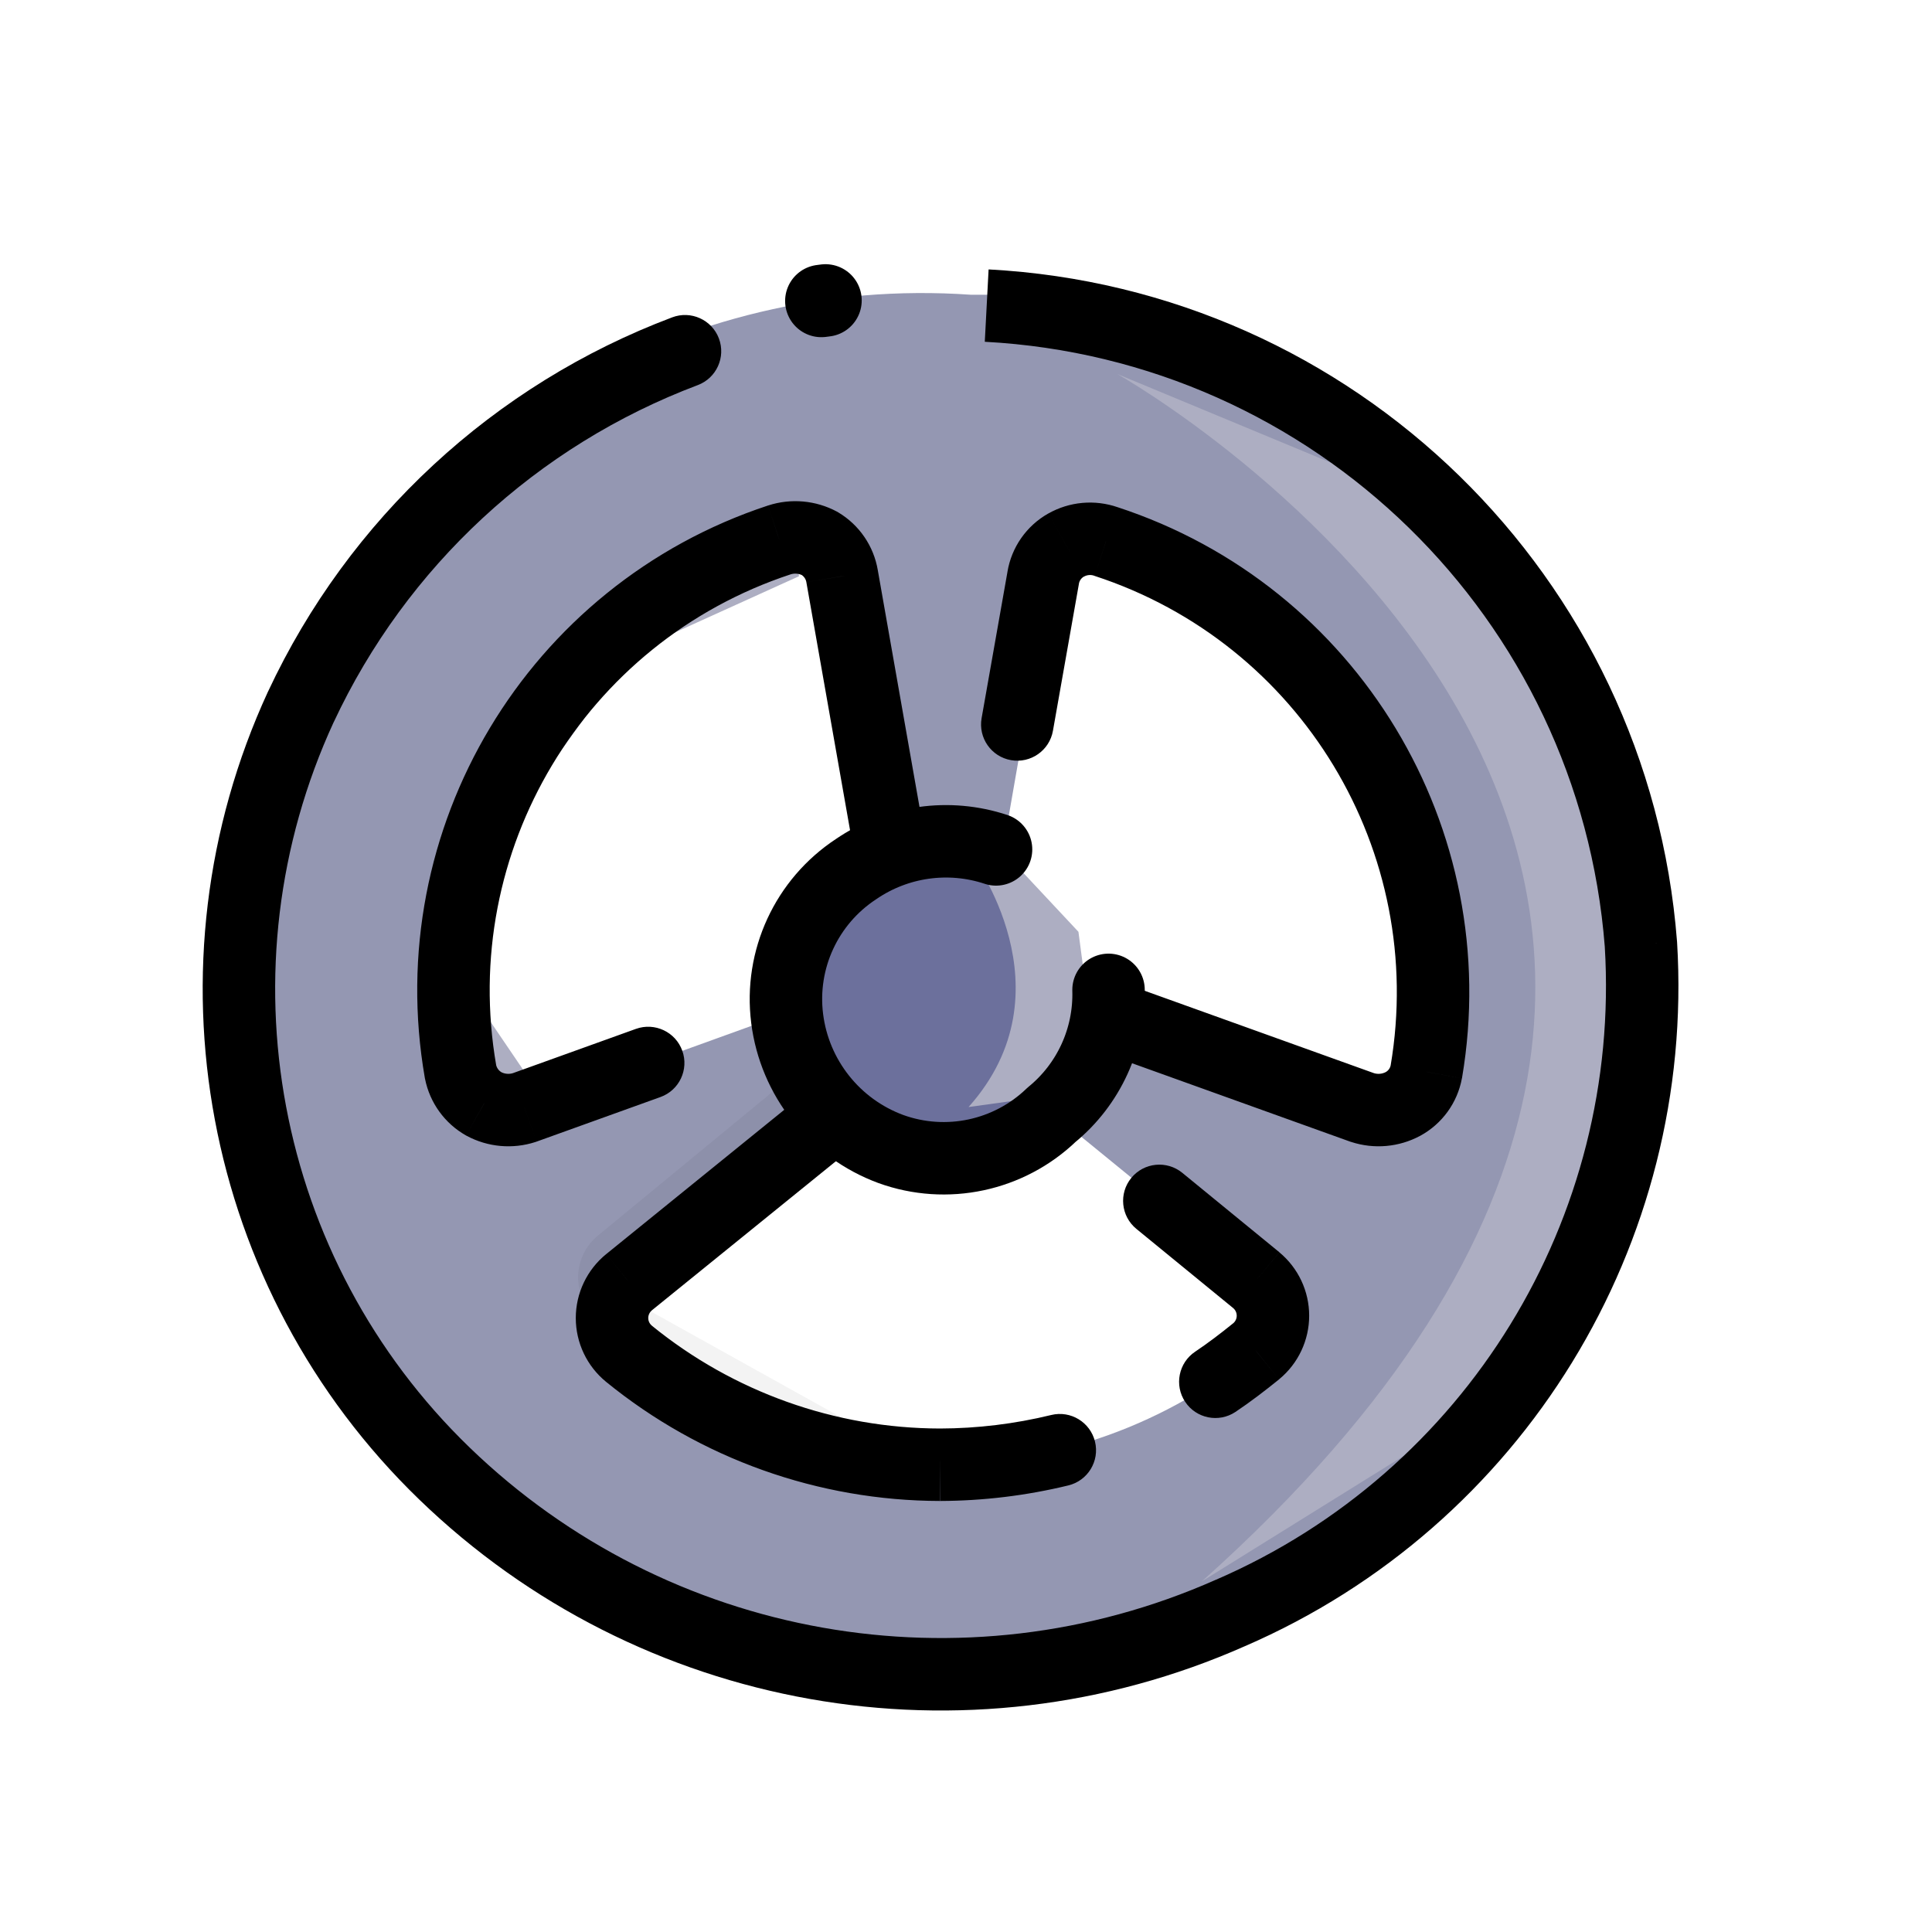 <svg width="40" height="40" viewBox="0 0 40 40" fill="none" xmlns="http://www.w3.org/2000/svg">
<mask id="mask0_11415_16498" style="mask-type:alpha" maskUnits="userSpaceOnUse" x="0" y="0" width="40" height="40">
<rect width="40" height="40" fill="#C4C4C4"/>
</mask>
<g mask="url(#mask0_11415_16498)">
<path fill-rule="evenodd" clip-rule="evenodd" d="M5.993 14.366C8.543 8.969 14.142 5.689 20.096 6.102H21.395C28.639 6.563 33.115 12.187 33.587 19.292C33.937 25.194 30.557 30.685 25.13 33.03C19.652 35.455 13.251 34.318 8.945 30.154C4.694 26.06 3.509 19.719 5.993 14.366ZM13.023 28.018C14.843 29.5 17.116 30.311 19.463 30.315H19.484C21.867 30.316 24.175 29.485 26.01 27.964C26.229 27.783 26.355 27.513 26.355 27.229C26.355 26.945 26.229 26.675 26.01 26.494L21.502 22.813L22.575 20.924L28.113 22.898C28.386 22.997 28.689 22.97 28.94 22.823C29.193 22.686 29.37 22.441 29.423 22.158C30.224 17.467 27.547 12.876 23.069 11.264C22.79 11.168 22.483 11.191 22.221 11.329C21.969 11.473 21.793 11.72 21.738 12.005L20.751 17.661H18.508L17.434 11.93C17.387 11.647 17.218 11.4 16.973 11.253C16.715 11.116 16.413 11.088 16.136 11.178C11.517 12.712 8.718 17.396 9.556 22.19C9.613 22.471 9.789 22.714 10.039 22.855C10.296 22.993 10.599 23.02 10.877 22.931L16.522 20.891L17.649 22.791L13.023 26.537C12.8 26.718 12.671 26.99 12.671 27.277C12.671 27.565 12.8 27.837 13.023 28.018Z" fill="#9497B2"/>
<path d="M22.307 20.462C22.422 21.573 21.882 22.649 20.922 23.221C19.961 23.811 18.75 23.811 17.788 23.221C16.829 22.649 16.288 21.573 16.404 20.462C16.556 19.152 17.471 18.056 18.733 17.672C18.733 17.543 19.709 17.586 19.881 17.672C21.273 17.906 22.295 19.105 22.307 20.516V20.462Z" fill="#6C709C"/>
<path opacity="0.05" d="M16.136 21.31L16.2 21.954C16.228 22.232 16.115 22.506 15.899 22.684L12.379 25.582C12.139 25.779 11.992 26.066 11.971 26.376C11.951 26.683 12.065 26.984 12.282 27.202C13.685 28.575 15.558 29.362 17.52 29.403L12.851 26.805L17.541 22.705L16.297 21.02L16.136 21.31Z" fill="black"/>
<path d="M18.733 17.672C18.733 17.543 19.71 17.586 19.881 17.672H18.733Z" fill="#6C709C"/>
<path d="M23.133 7.744C23.133 7.744 41.379 17.983 24.883 32.741L29.82 29.671L33.136 24.884L33.931 20.194L32.439 14.506L28.328 9.901L23.133 7.744Z" fill="#ADAEC2"/>
<path d="M16.393 11.103C16.393 11.103 8.268 12.617 8.88 20.849C8.945 21.739 9.524 22.995 10.404 23.178L11.37 22.942L9.868 20.731L10.533 17.039L13.087 13.497L16.543 11.93L16.393 11.103Z" fill="#ADAEC2"/>
<path d="M22.119 30.754C22.522 30.656 22.769 30.25 22.671 29.848C22.573 29.445 22.167 29.198 21.765 29.296L22.119 30.754ZM13.023 28.029L12.549 28.61L12.549 28.61L13.023 28.029ZM13.023 26.548L12.551 25.965L12.549 25.966L13.023 26.548ZM17.627 23.782C17.949 23.521 17.999 23.049 17.738 22.727C17.477 22.405 17.005 22.356 16.683 22.616L17.627 23.782ZM24.478 24.282C24.157 24.02 23.684 24.067 23.422 24.388C23.16 24.708 23.207 25.181 23.528 25.443L24.478 24.282ZM26.01 26.505L26.488 25.927L26.485 25.924L26.01 26.505ZM26.01 27.975L26.481 28.559L26.488 28.552L26.01 27.975ZM24.746 27.984C24.401 28.214 24.308 28.68 24.538 29.024C24.767 29.369 25.233 29.462 25.578 29.233L24.746 27.984ZM14.447 7.973C14.834 7.827 15.03 7.395 14.884 7.007C14.738 6.62 14.305 6.424 13.918 6.57L14.447 7.973ZM6.229 14.634L5.55 14.317L5.548 14.32L6.229 14.634ZM9.202 30.508L8.681 31.047L8.681 31.047L9.202 30.508ZM25.473 33.395L25.175 32.707L25.169 32.709L25.473 33.395ZM33.973 19.55L34.722 19.504L34.721 19.492L33.973 19.55ZM13.674 22.713C14.064 22.573 14.266 22.143 14.126 21.754C13.986 21.364 13.556 21.162 13.166 21.302L13.674 22.713ZM10.855 22.931L11.086 23.644C11.094 23.642 11.101 23.639 11.109 23.636L10.855 22.931ZM10.018 22.856L9.649 23.509C9.654 23.512 9.659 23.514 9.664 23.517L10.018 22.856ZM9.535 22.19L8.796 22.319C8.797 22.325 8.798 22.332 8.8 22.338L9.535 22.19ZM16.136 11.178L15.905 10.465L15.901 10.466L16.136 11.178ZM16.973 11.253L17.358 10.61C17.348 10.604 17.337 10.598 17.327 10.592L16.973 11.253ZM17.434 11.93L16.695 12.054L16.696 12.06L17.434 11.93ZM17.662 17.544C17.733 17.952 18.122 18.224 18.53 18.153C18.938 18.081 19.211 17.692 19.139 17.284L17.662 17.544ZM20.323 14.869C20.251 15.277 20.523 15.666 20.931 15.738C21.339 15.81 21.728 15.538 21.8 15.13L20.323 14.869ZM21.599 11.962L22.337 12.092L22.338 12.084L21.599 11.962ZM22.071 11.286L21.702 10.633L21.701 10.633L22.071 11.286ZM22.897 11.21L22.652 11.919L22.664 11.924L22.897 11.21ZM29.53 22.19L30.268 22.327L30.27 22.316L29.53 22.19ZM29.047 22.856L29.401 23.517L29.405 23.515L29.047 22.856ZM28.21 22.931L27.956 23.637C27.964 23.639 27.971 23.642 27.979 23.644L28.21 22.931ZM23.655 20.497C23.265 20.357 22.836 20.559 22.696 20.949C22.556 21.339 22.758 21.768 23.148 21.909L23.655 20.497ZM21.765 29.296C21.01 29.48 20.237 29.574 19.461 29.576L19.465 31.076C20.359 31.073 21.25 30.965 22.119 30.754L21.765 29.296ZM19.464 29.576C17.29 29.572 15.183 28.82 13.496 27.447L12.549 28.61C14.502 30.201 16.943 31.071 19.461 31.076L19.464 29.576ZM13.497 27.447C13.449 27.408 13.421 27.35 13.421 27.288H11.921C11.921 27.801 12.152 28.286 12.549 28.61L13.497 27.447ZM13.421 27.288C13.421 27.227 13.449 27.168 13.497 27.129L12.549 25.966C12.152 26.29 11.921 26.776 11.921 27.288H13.421ZM13.495 27.13L17.627 23.782L16.683 22.616L12.551 25.965L13.495 27.13ZM23.528 25.443L25.535 27.085L26.485 25.924L24.478 24.282L23.528 25.443ZM25.531 27.082C25.578 27.121 25.605 27.179 25.605 27.24H27.105C27.105 26.733 26.879 26.252 26.488 25.928L25.531 27.082ZM25.605 27.24C25.605 27.301 25.578 27.359 25.531 27.398L26.488 28.552C26.879 28.229 27.105 27.747 27.105 27.24H25.605ZM25.538 27.392C25.267 27.611 25.008 27.809 24.746 27.984L25.578 29.233C25.895 29.021 26.194 28.79 26.481 28.559L25.538 27.392ZM13.918 6.57C10.224 7.961 7.221 10.741 5.55 14.317L6.909 14.952C8.414 11.731 11.119 9.227 14.447 7.973L13.918 6.57ZM5.548 14.32C2.931 19.995 4.188 26.704 8.681 31.047L9.723 29.969C5.689 26.069 4.561 20.044 6.91 14.948L5.548 14.32ZM8.681 31.047C13.23 35.445 19.992 36.645 25.777 34.081L25.169 32.709C19.943 35.026 13.834 33.942 9.723 29.969L8.681 31.047ZM25.771 34.084C31.526 31.592 35.105 25.764 34.722 19.504L33.225 19.596C33.569 25.225 30.351 30.467 25.175 32.707L25.771 34.084ZM34.721 19.492C34.136 11.934 28.038 5.981 20.468 5.578L20.389 7.076C27.207 7.439 32.699 12.8 33.226 19.608L34.721 19.492ZM13.166 21.302L10.601 22.225L11.109 23.636L13.674 22.713L13.166 21.302ZM10.624 22.217C10.54 22.244 10.45 22.236 10.372 22.195L9.664 23.517C10.101 23.751 10.614 23.797 11.086 23.644L10.624 22.217ZM10.386 22.202C10.326 22.168 10.284 22.11 10.27 22.042L8.8 22.338C8.899 22.833 9.209 23.261 9.649 23.509L10.386 22.202ZM10.274 22.061C9.502 17.628 12.097 13.299 16.37 11.891L15.901 10.466C10.92 12.108 7.896 17.152 8.796 22.319L10.274 22.061ZM16.366 11.892C16.45 11.865 16.541 11.873 16.619 11.915L17.327 10.592C16.89 10.358 16.376 10.312 15.905 10.465L16.366 11.892ZM16.587 11.897C16.644 11.931 16.684 11.988 16.695 12.054L18.174 11.805C18.09 11.307 17.792 10.87 17.358 10.61L16.587 11.897ZM16.696 12.06L17.662 17.544L19.139 17.284L18.173 11.8L16.696 12.06ZM21.8 15.13L22.337 12.092L20.86 11.831L20.323 14.869L21.8 15.13ZM22.338 12.084C22.349 12.023 22.386 11.969 22.44 11.938L21.701 10.633C21.252 10.887 20.942 11.331 20.858 11.84L22.338 12.084ZM22.44 11.939C22.505 11.902 22.582 11.895 22.652 11.919L23.142 10.502C22.666 10.337 22.141 10.384 21.702 10.633L22.44 11.939ZM22.664 11.924C26.937 13.319 29.543 17.633 28.791 22.065L30.27 22.316C31.147 17.152 28.109 12.124 23.13 10.498L22.664 11.924ZM28.793 22.054C28.781 22.115 28.743 22.167 28.689 22.197L29.405 23.515C29.857 23.269 30.174 22.832 30.267 22.327L28.793 22.054ZM28.693 22.195C28.615 22.236 28.524 22.244 28.441 22.217L27.979 23.644C28.451 23.797 28.964 23.751 29.401 23.517L28.693 22.195ZM28.464 22.225L23.655 20.497L23.148 21.909L27.956 23.637L28.464 22.225Z" fill="black"/>
<path d="M20.117 17.736C20.117 17.736 22.21 20.505 20.053 22.92L21.759 22.684L22.575 21.16L22.328 19.292L21.083 17.961L20.117 17.736Z" fill="#ADAEC2"/>
<path d="M22.951 20.494C22.98 21.493 22.544 22.449 21.77 23.081V23.081C20.887 23.931 19.596 24.206 18.443 23.789C17.279 23.359 16.451 22.316 16.297 21.085C16.144 19.866 16.698 18.668 17.724 17.994C18.573 17.413 19.645 17.262 20.622 17.586" stroke="black" stroke-width="1.5" stroke-linecap="round" stroke-linejoin="round"/>
<path d="M17.005 6.231L17.091 6.22" stroke="black" stroke-width="1.5" stroke-linecap="round" stroke-linejoin="round"/>
</g>
</svg>
